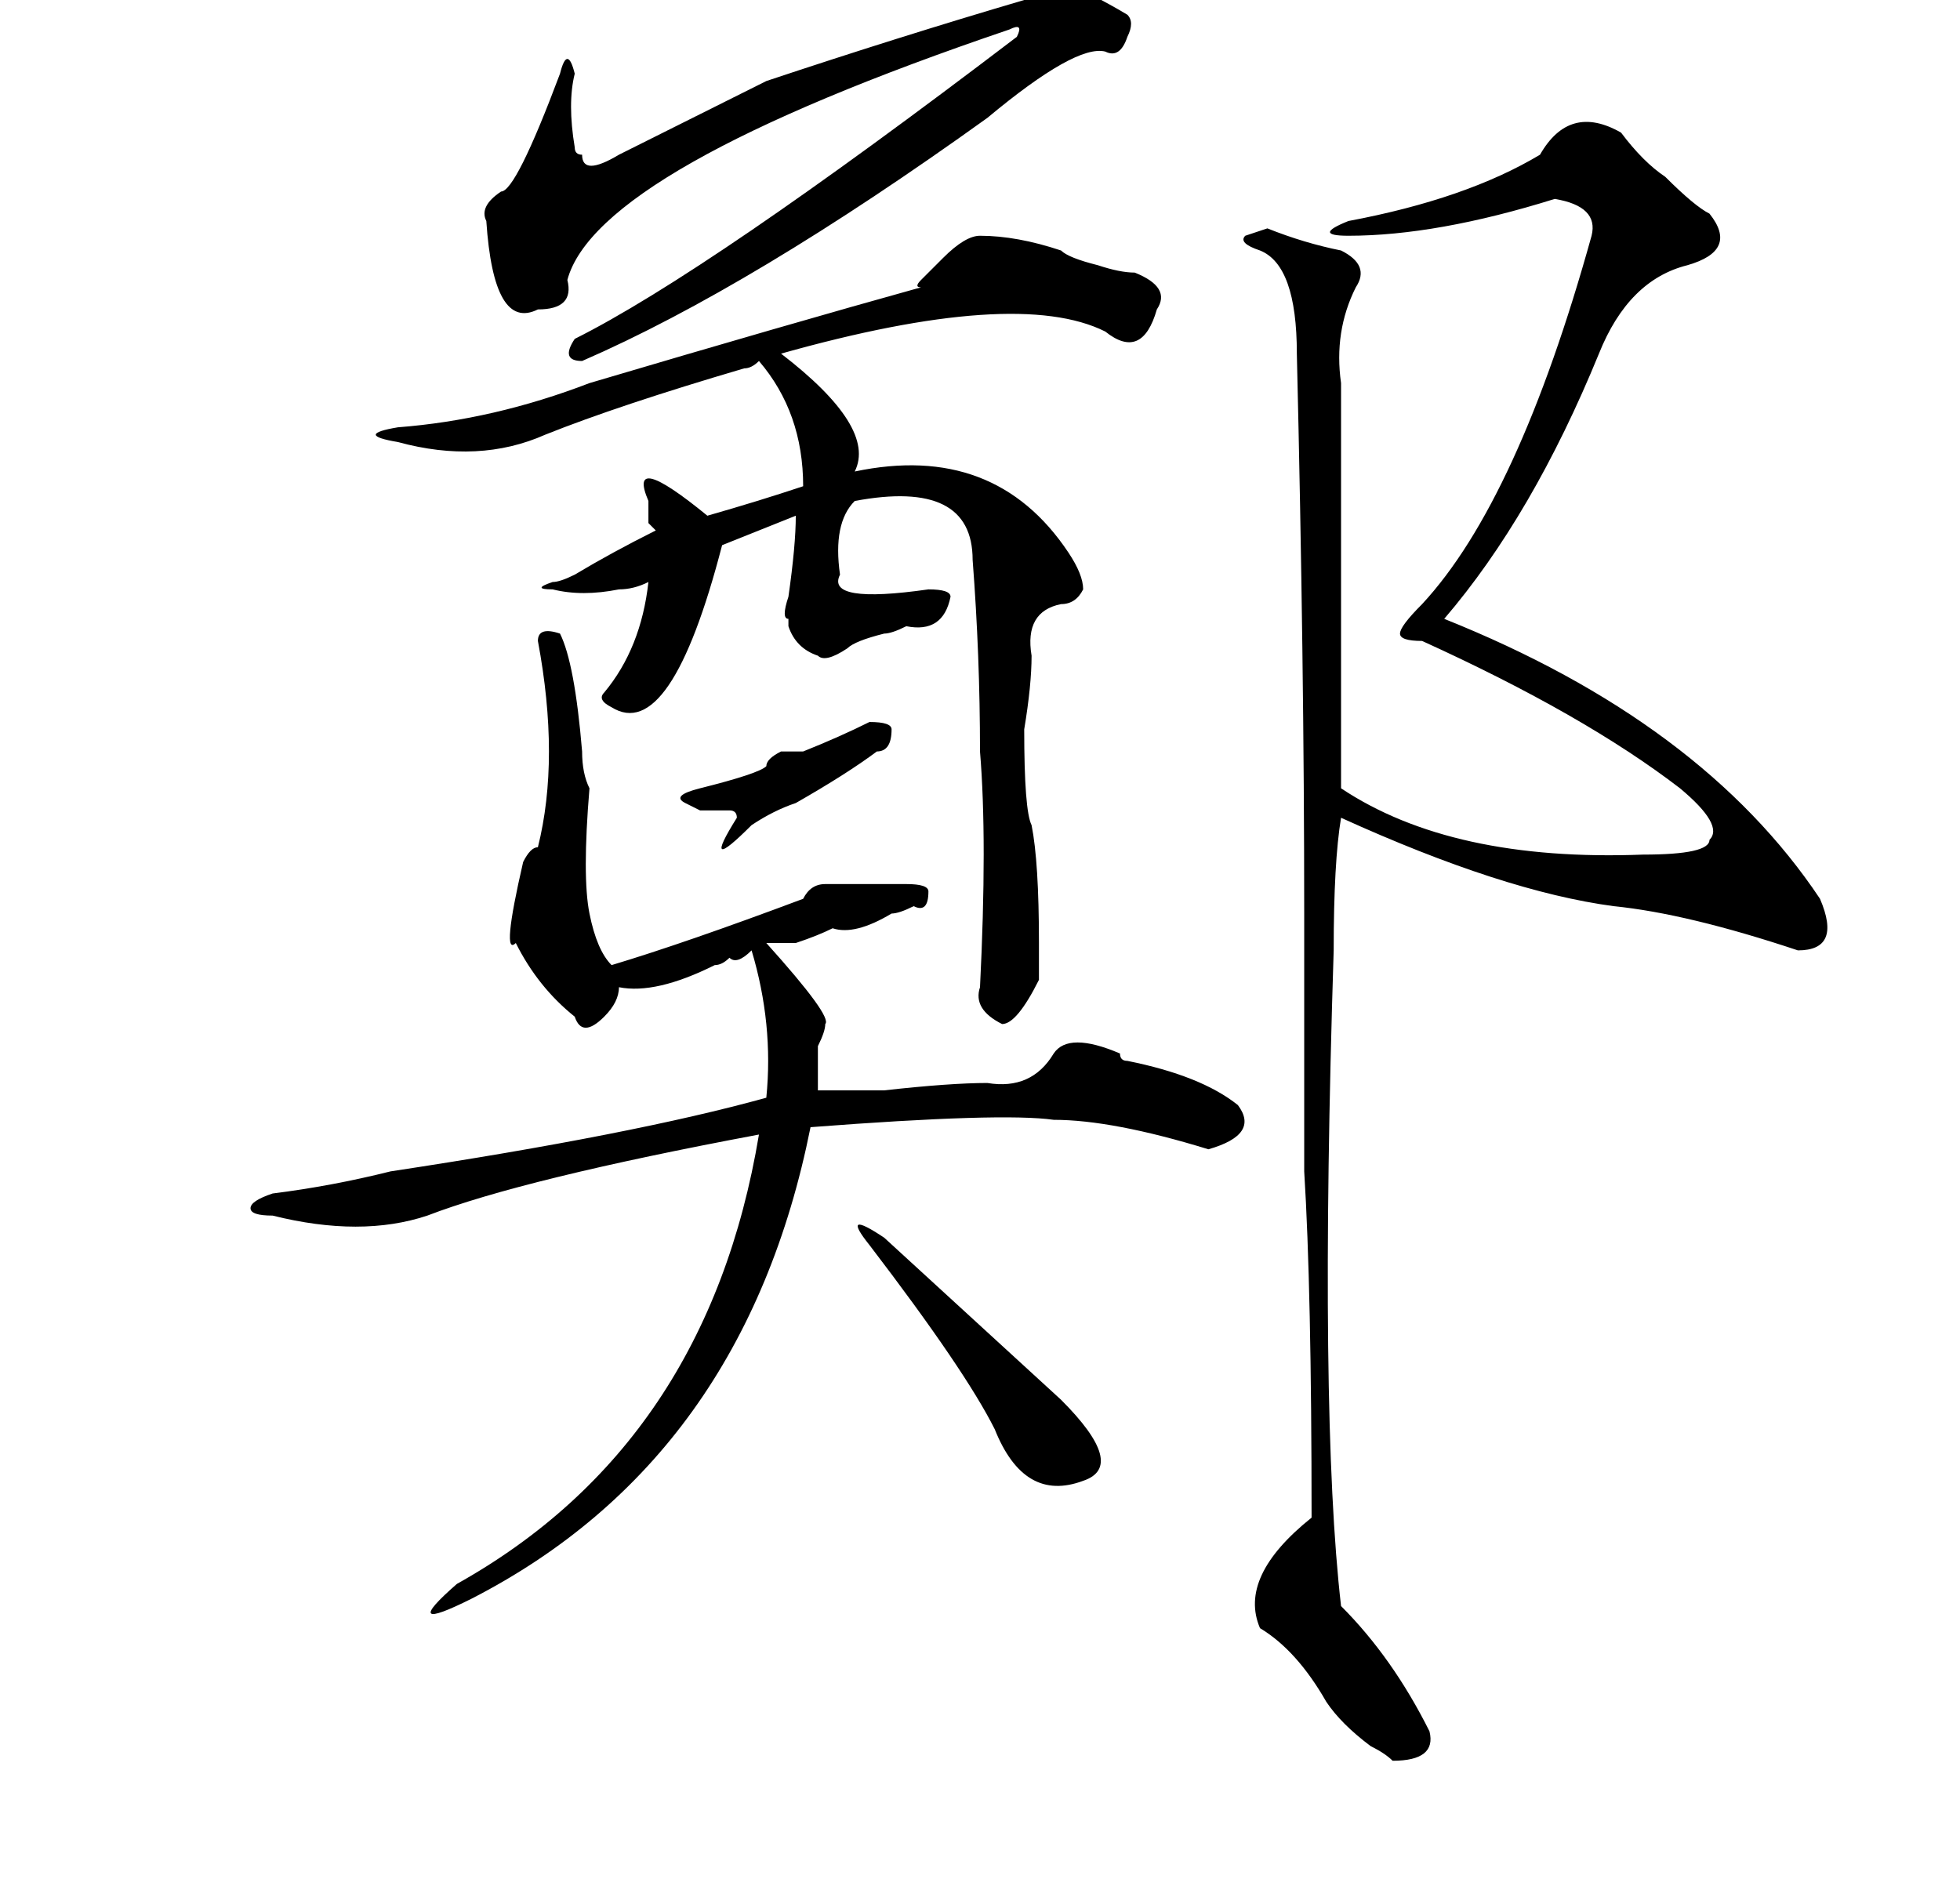 <?xml version="1.0" standalone="no"?>
<!DOCTYPE svg PUBLIC "-//W3C//DTD SVG 1.1//EN" "http://www.w3.org/Graphics/SVG/1.1/DTD/svg11.dtd" >
<svg xmlns="http://www.w3.org/2000/svg" xmlns:xlink="http://www.w3.org/1999/xlink" version="1.1" viewBox="-10 0 266 256">
   <path fill="currentColor"
d="M110 168l24 22q9 9 3 11q-8 3 -12 -7q-4 -8 -17 -25q-4 -5 2 -1zM133 -3q5 2 10 5q1 1 0 3q-1 3 -3 2q-4 -1 -16 9q-32 23 -55 33q-3 0 -1 -3q18 -9 60 -41q1 -2 -1 -1q-56 19 -60 34q1 4 -4 4q-6 3 -7 -12q-1 -2 2 -4q2 0 8 -16q1 -4 2 0q-1 4 0 10q0 1 1 1q0 3 5 0
l20 -10q18 -6 35 -11q3 -2 4 -3zM66 86q2 4 3 16q0 3 1 5q-1 12 0 17t3 7q10 -3 26 -9q1 -2 3 -2h11q3 0 3 1q0 3 -2 2q-2 1 -3 1q-5 3 -8 2q-2 1 -5 2h-4q9 10 8 11q0 1 -1 3v6h9q9 -1 14 -1q6 1 9 -4q2 -3 9 0q0 1 1 1q10 2 15 6q3 4 -4 6q-13 -4 -21 -4q-7 -1 -33 1
q-9 45 -46 64q-10 5 -2 -2q34 -19 41 -61q-32 6 -45 11q-9 3 -21 0q-3 0 -3 -1t3 -2q8 -1 16 -3q33 -5 51 -10q1 -10 -2 -20q-2 2 -3 1q-1 1 -2 1q-8 4 -13 3q0 2 -2 4q-3 3 -4 0q-5 -4 -8 -10q-2 2 1 -11q1 -2 2 -2q3 -12 0 -28q0 -2 3 -1zM96 102h3q5 -2 9 -4q3 0 3 1
q0 3 -2 3q-4 3 -11 7q-3 1 -6 3q-7 7 -2 -1q0 -1 -1 -1h-4t-2 -1t2 -2q8 -2 9 -3q0 -1 2 -2zM131 133q-3 6 -5 6q-4 -2 -3 -5q1 -20 0 -32q0 -13 -1 -26q0 -11 -16 -8q-3 3 -2 10q-2 4 12 2q3 0 3 1q-1 5 -6 4q-2 1 -3 1q-4 1 -5 2q-3 2 -4 1q-3 -1 -4 -4v-1q-1 0 0 -3
q1 -7 1 -11l-10 4q-7 27 -15 22q-2 -1 -1 -2q5 -6 6 -15q-2 1 -4 1q-5 1 -9 0q-3 0 0 -1q1 0 3 -1q5 -3 11 -6l-1 -1v-3q-3 -7 8 2q7 -2 13 -4q0 -10 -6 -17q-1 1 -2 1q-17 5 -27 9q-9 4 -20 1q-6 -1 0 -2q13 -1 26 -6q27 -8 45 -13q-1 0 0 -1l3 -3q3 -3 5 -3q5 0 11 2
q1 1 5 2q3 1 5 1q5 2 3 5q-2 7 -7 3q-12 -6 -44 3q13 10 10 16q19 -4 29 11q2 3 2 5q-1 2 -3 2q-5 1 -4 7q0 4 -1 10q0 11 1 13q1 5 1 16v5zM210 18q3 4 6 6q4 4 6 5q4 5 -3 7q-8 2 -12 12q-9 22 -21 36q35 14 51 38q3 7 -3 7q-15 -5 -25 -6q-15 -2 -37 -12q-1 6 -1 18
q-2 63 1 89q7 7 12 17q1 4 -5 4q-1 -1 -3 -2q-4 -3 -6 -6q-4 -7 -9 -10q-3 -7 7 -15q0 -31 -1 -47v-35q0 -34 -1 -76q0 -12 -5 -14q-3 -1 -2 -2l3 -1q5 2 10 3q4 2 2 5q-3 6 -2 13v55q15 10 41 9q9 0 9 -2q2 -2 -4 -7q-13 -10 -35 -20q-3 0 -3 -1t3 -4q13 -14 23 -50
q1 -4 -5 -5q-16 5 -28 5q-5 0 0 -2q16 -3 26 -9q4 -7 11 -3z" />
</svg>
